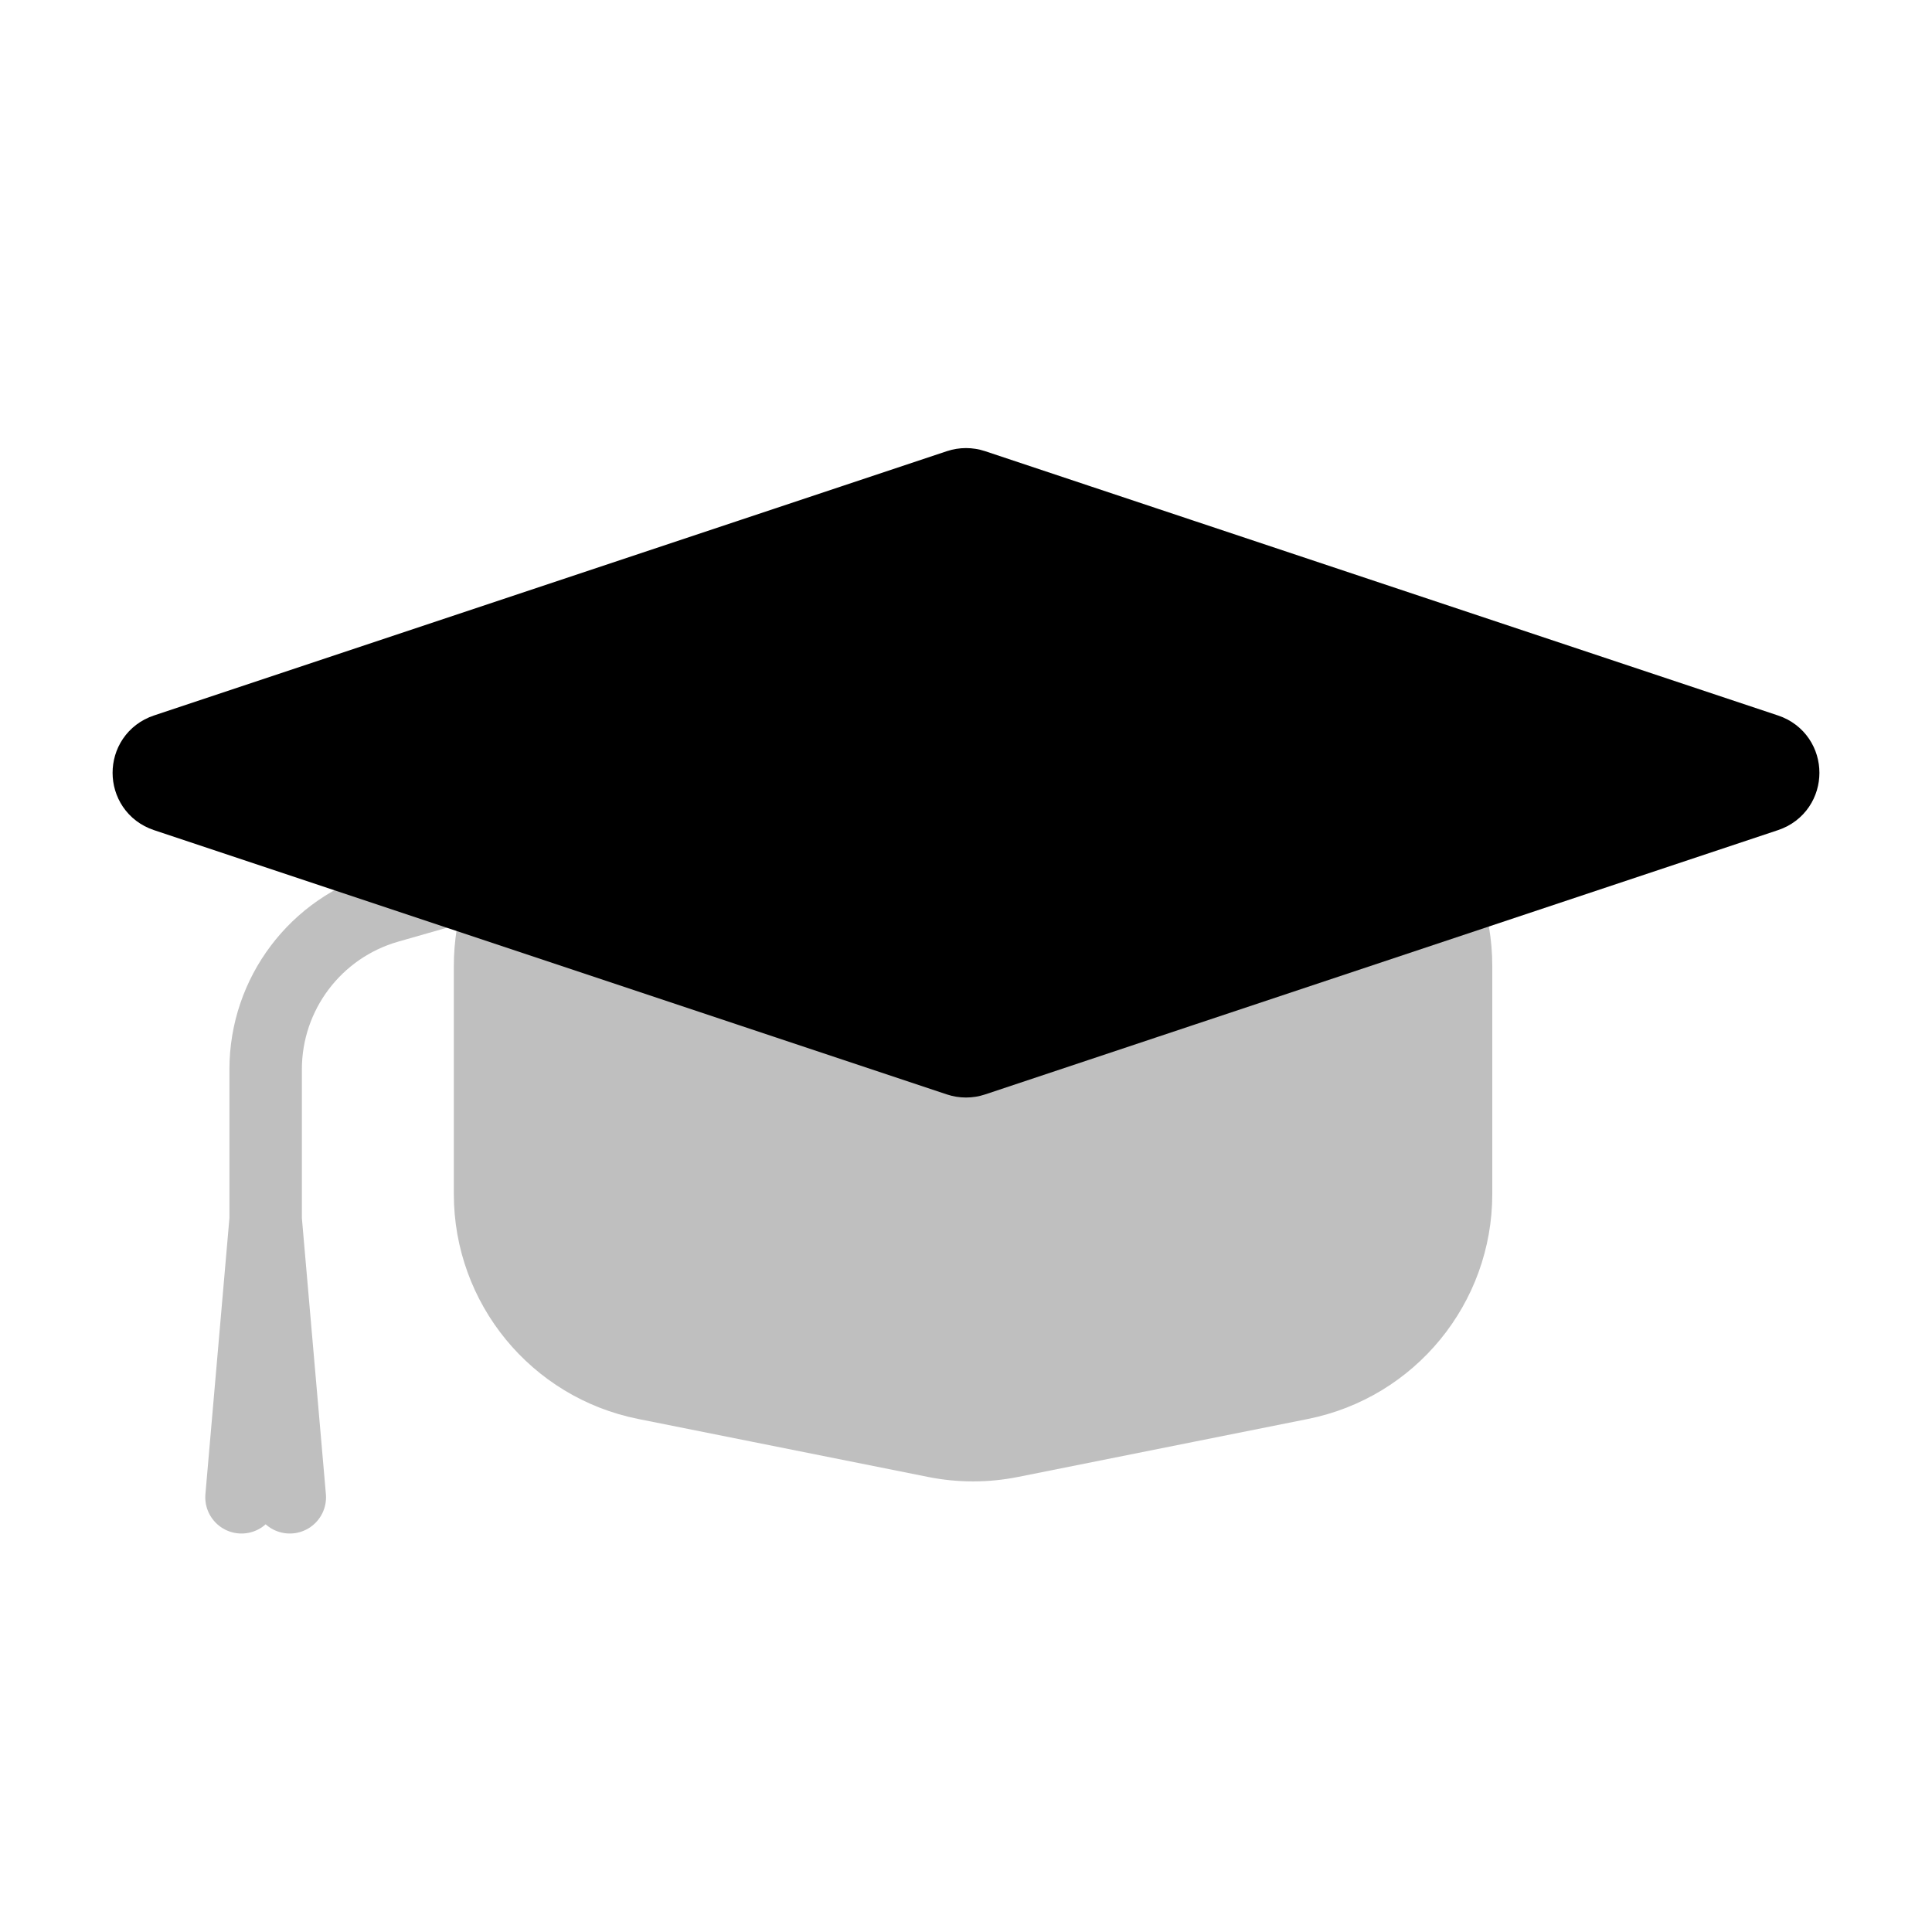 <svg viewBox="0 0 80 80" fill="none">
  <g opacity="0.25">
    <path fill-rule="evenodd" clip-rule="evenodd" d="M20.672 37.557C20.425 38.327 20.292 39.148 20.292 40V49.442C20.292 53.255 22.983 56.538 26.723 57.286L38.723 59.686C39.758 59.894 40.825 59.894 41.861 59.686L53.861 57.286C57.6 56.538 60.292 53.255 60.292 49.442V40C60.292 39.083 60.138 38.203 59.854 37.382L40.316 43.895C40.111 43.963 39.889 43.963 39.684 43.895L20.672 37.557Z" fill="currentColor" />
    <path d="M20.672 37.557L21.146 36.134C20.766 36.008 20.35 36.038 19.993 36.22C19.635 36.401 19.365 36.718 19.243 37.1L20.672 37.557ZM26.723 57.286L26.429 58.757L26.723 57.286ZM38.723 59.686L39.017 58.215H39.017L38.723 59.686ZM41.861 59.686L42.155 61.157H42.155L41.861 59.686ZM53.861 57.286L54.155 58.757L53.861 57.286ZM59.854 37.382L61.271 36.892C61.002 36.115 60.159 35.699 59.379 35.959L59.854 37.382ZM40.316 43.895L40.791 45.318L40.791 45.318L40.316 43.895ZM39.684 43.895L40.158 42.472L40.158 42.472L39.684 43.895ZM21.792 40C21.792 39.305 21.9 38.639 22.1 38.015L19.243 37.1C18.95 38.016 18.792 38.991 18.792 40H21.792ZM21.792 49.442V40H18.792V49.442H21.792ZM27.017 55.816C23.979 55.208 21.792 52.54 21.792 49.442H18.792C18.792 53.97 21.988 57.869 26.429 58.757L27.017 55.816ZM39.017 58.215L27.017 55.816L26.429 58.757L38.429 61.157L39.017 58.215ZM41.566 58.215C40.725 58.384 39.858 58.384 39.017 58.215L38.429 61.157C39.658 61.403 40.925 61.403 42.155 61.157L41.566 58.215ZM53.566 55.816L41.566 58.215L42.155 61.157L54.155 58.757L53.566 55.816ZM58.792 49.442C58.792 52.54 56.605 55.208 53.566 55.816L54.155 58.757C58.595 57.869 61.792 53.97 61.792 49.442H58.792ZM58.792 40V49.442H61.792V40H58.792ZM58.436 37.873C58.666 38.538 58.792 39.252 58.792 40H61.792C61.792 38.914 61.609 37.868 61.271 36.892L58.436 37.873ZM59.379 35.959L39.842 42.472L40.791 45.318L60.328 38.805L59.379 35.959ZM39.842 42.472C39.944 42.438 40.056 42.438 40.158 42.472L39.209 45.318C39.723 45.489 40.277 45.489 40.791 45.318L39.842 42.472ZM40.158 42.472L21.146 36.134L20.197 38.98L39.209 45.318L40.158 42.472Z" fill="currentColor" />
  </g>
  <path d="M39.684 20.105C39.889 20.037 40.111 20.037 40.316 20.105L73.154 31.051C74.066 31.355 74.066 32.645 73.154 32.949L40.316 43.895C40.111 43.963 39.889 43.963 39.684 43.895L6.846 32.949C5.934 32.645 5.934 31.355 6.846 31.051L39.684 20.105Z" fill="currentColor" stroke="currentColor" stroke-width="3" stroke-linecap="round" stroke-linejoin="round" />
  <path opacity="0.25" d="M39 31L16.077 37.549C13.072 38.408 11 41.155 11 44.28V50.5M10 62L11 50.5M11 50.5L12 62" stroke="currentColor" stroke-width="3" stroke-linecap="round" />
</svg>